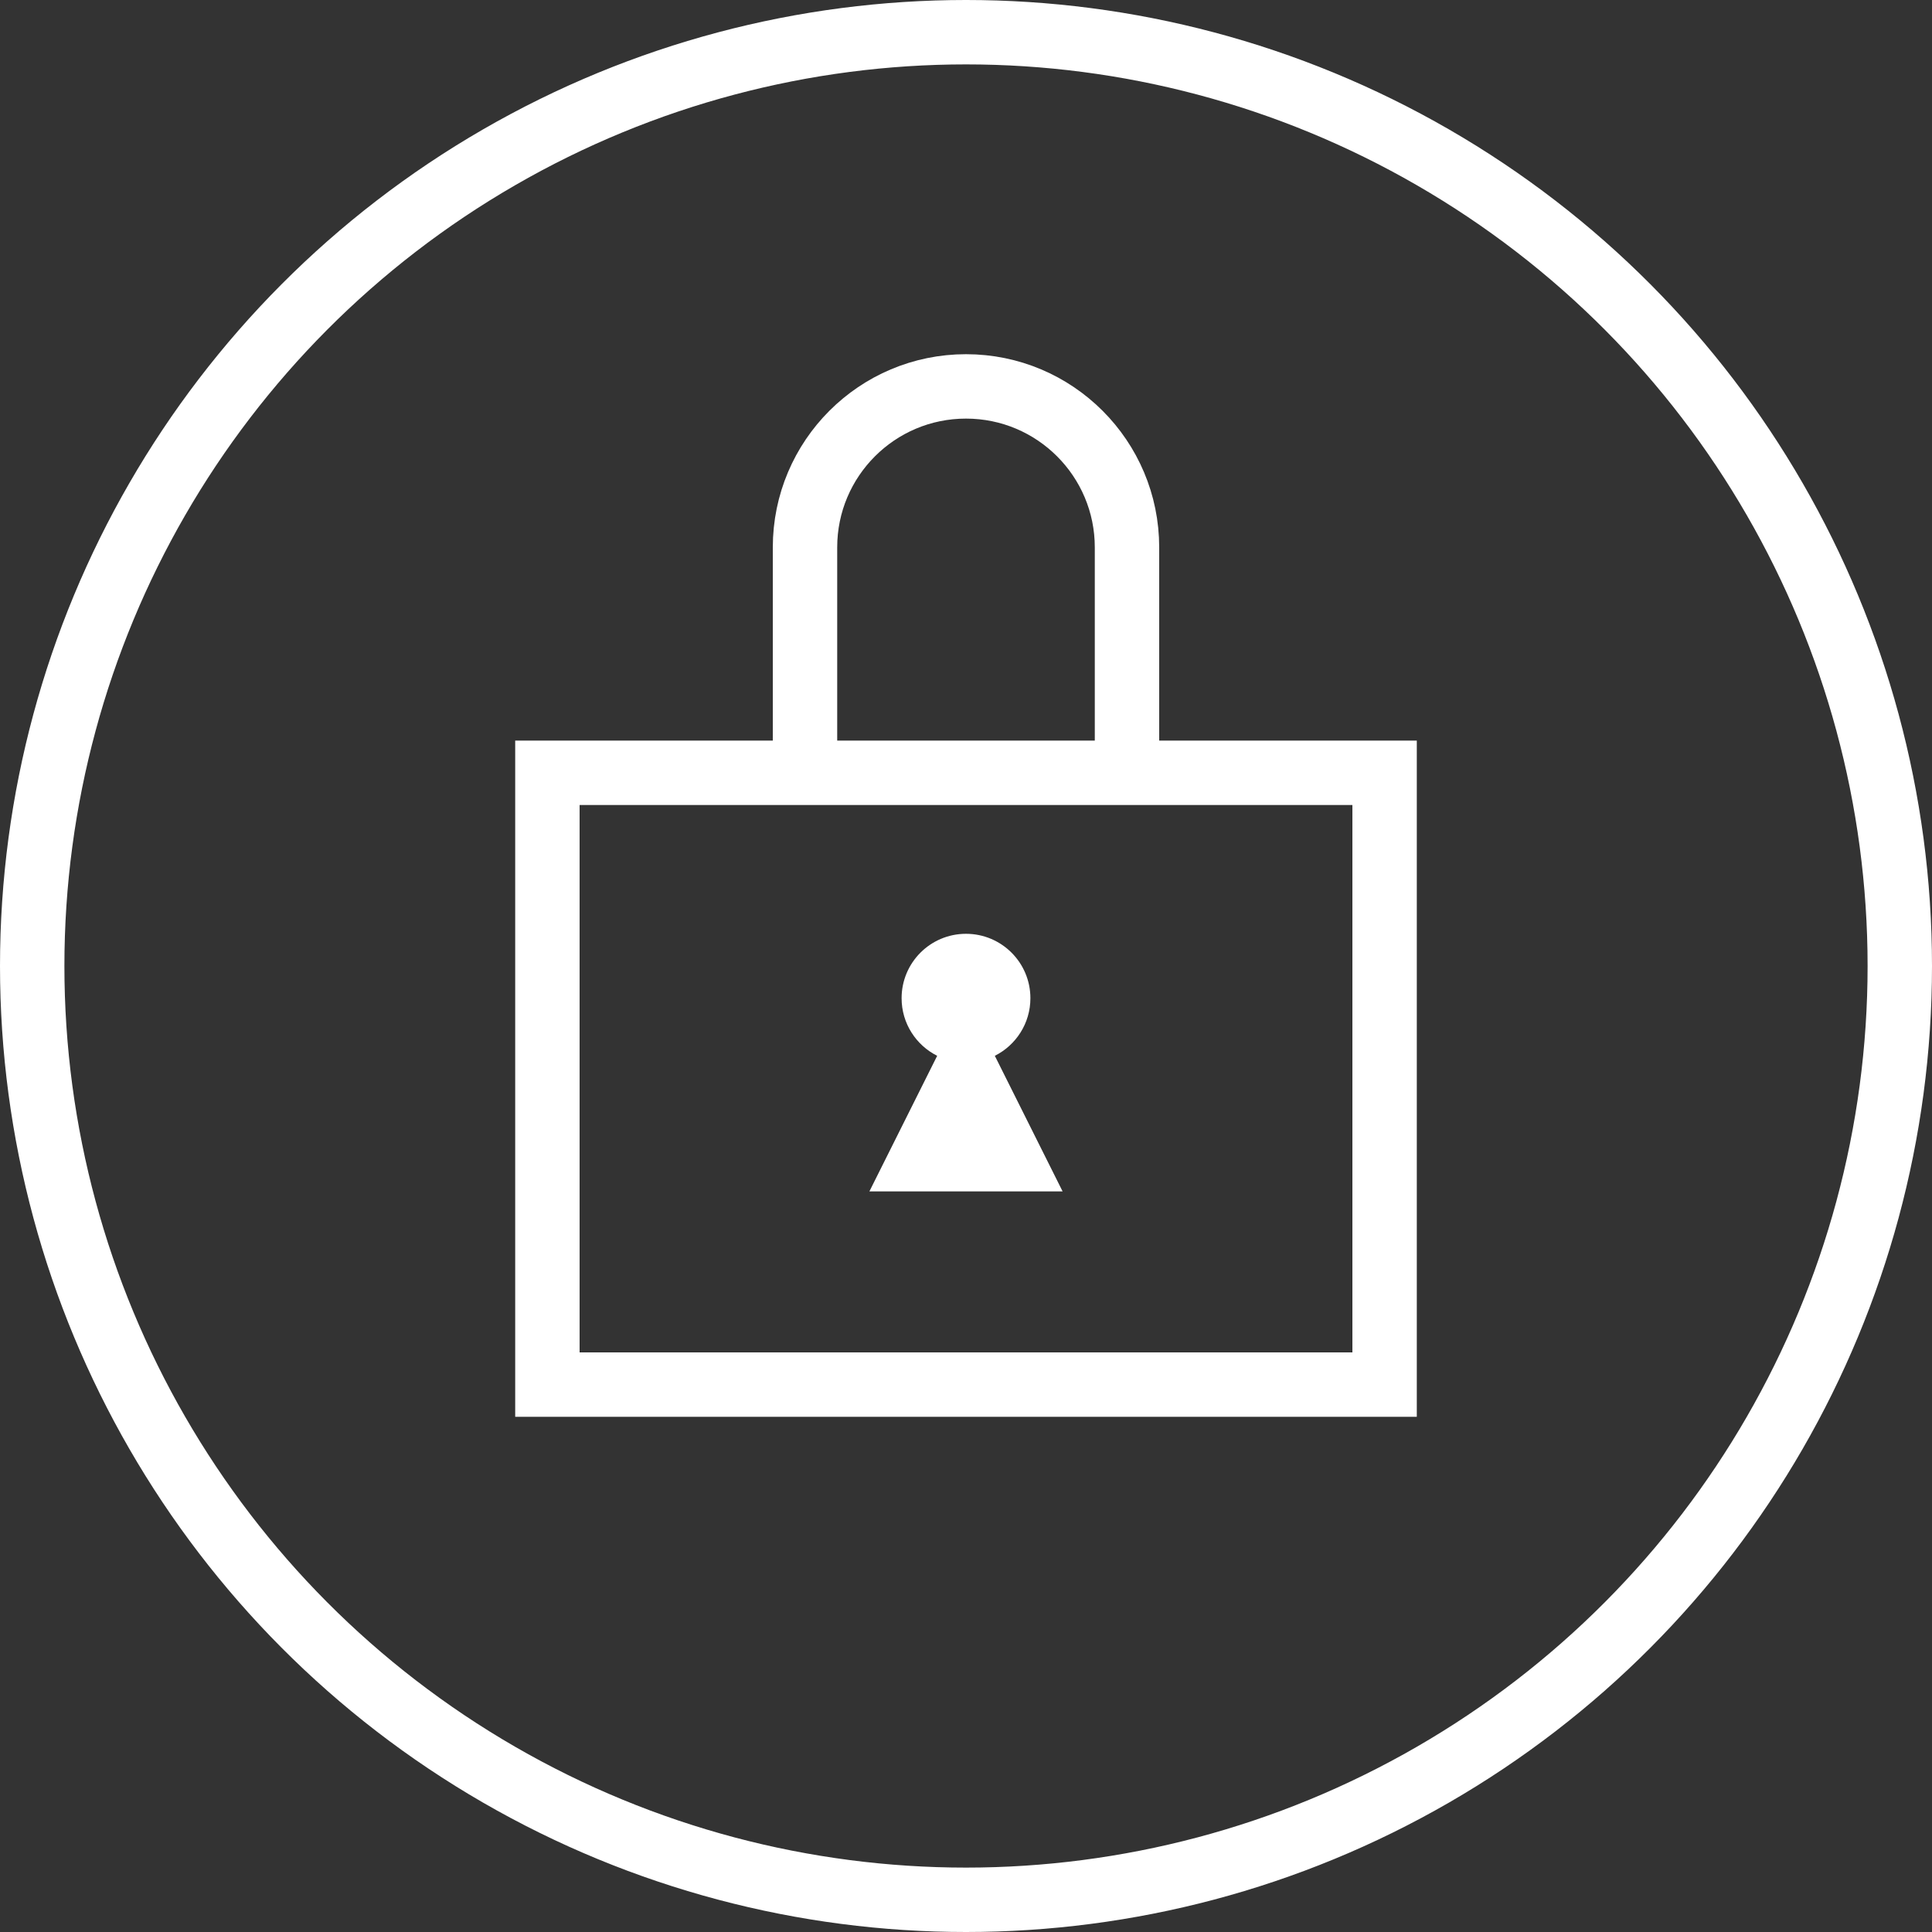 <svg width="60" height="60" viewBox="0 0 60 60" fill="none" xmlns="http://www.w3.org/2000/svg">
<rect x="0" y="0" width="60" height="60" fill="#333333" stroke="none"/>
<circle cx="30" cy="30" r="29" stroke="white" stroke-width="2"/>
<path d="M35 24V17C35 14.239 32.761 12 30 12V12C27.239 12 25 14.239 25 17V24" stroke="white" stroke-width="2"/>
<rect x="17" y="24" width="26" height="19" stroke="white" stroke-width="2"/>
<path fill-rule="evenodd" clip-rule="evenodd" d="M30.895 32.789C31.55 32.461 32 31.783 32 31C32 29.895 31.105 29 30 29C28.895 29 28 29.895 28 31C28 31.783 28.45 32.461 29.105 32.789L27 37H33L30.895 32.789Z" fill="white"/>
</svg>
